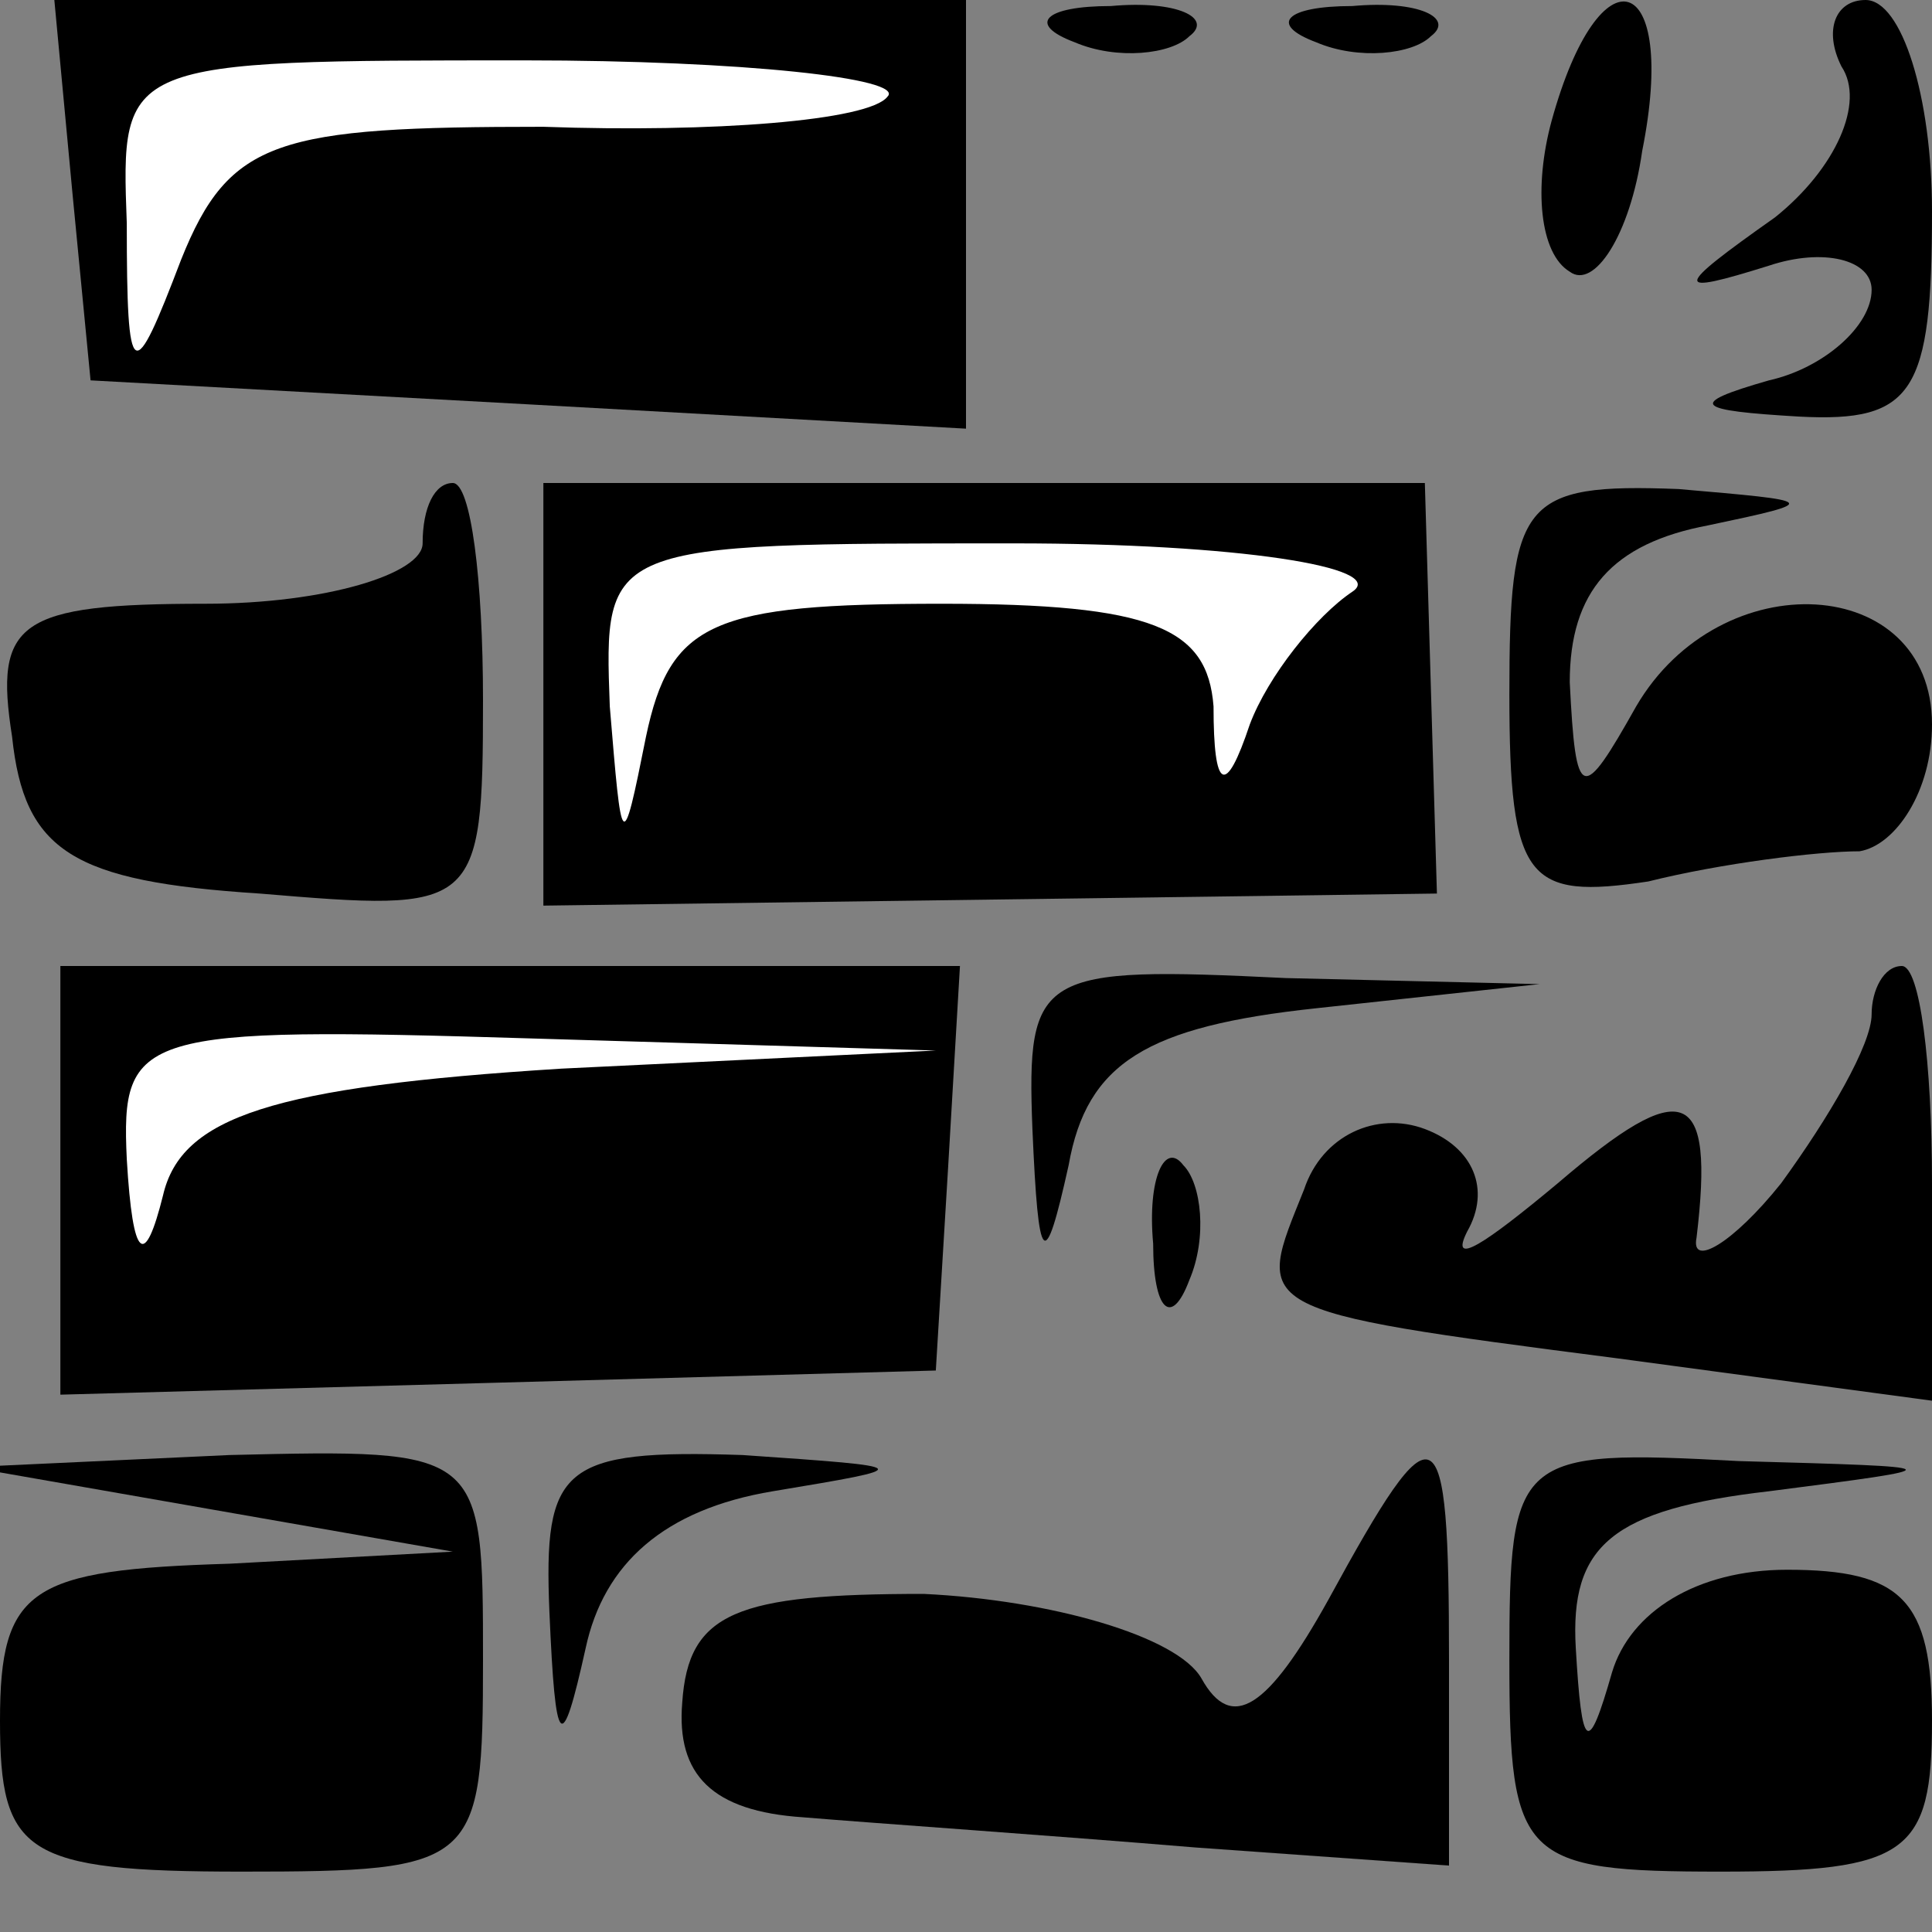<?xml version="1.0" standalone="no"?>
<!DOCTYPE svg PUBLIC "-//W3C//DTD SVG 20010904//EN"
 "http://www.w3.org/TR/2001/REC-SVG-20010904/DTD/svg10.dtd">
<svg version="1.0" xmlns="http://www.w3.org/2000/svg"
 width="32pt" height="32pt" viewBox="0 0 32 32"
 preserveAspectRatio="xMidYMid meet">
<rect x="0" y="0" width="32" height="32" fill="#808080" stroke="none"/>
<g transform="translate(0,32) scale(0.1,-0.1)"
fill="#000000" stroke="none">
<path fill="#000000" stroke="none" d="M12 288 l3 -31 73 -4 72 -4 0 36 0 35
-76 0 -75 0 3 -32z"/>
<path fill="#ffffff" stroke="none" d="M147 304 c-3 -4 -29 -6 -57 -5 -44 0
-52 -2 -60 -22 -8 -21 -9 -21 -9 6 -1 27 -1 27 66 27 36 0 63 -3 60 -6z"/>
<path fill="#000000" stroke="none" d="M178 313 c7 -3 16 -2 19 1 4 3 -2 6
-13 5 -11 0 -14 -3 -6 -6z"/>
<path fill="#000000" stroke="none" d="M218 313 c7 -3 16 -2 19 1 4 3 -2 6
-13 5 -11 0 -14 -3 -6 -6z"/>
<path fill="#000000" stroke="none" d="M257 300 c-3 -11 -2 -22 3 -25 4 -3 10
6 12 20 6 30 -7 34 -15 5z"/>
<path fill="#000000" stroke="none" d="M305 309 c4 -6 -1 -17 -11 -25 -17 -12
-17 -13 -1 -8 9 3 17 1 17 -4 0 -6 -8 -13 -17 -15 -14 -4 -12 -5 5 -6 19 -1
22 4 22 34 0 19 -5 35 -11 35 -5 0 -7 -5 -4 -11z"/>
<path fill="#000000" stroke="none" d="M70 230 c0 -5 -16 -10 -36 -10 -31 0
-35 -3 -32 -22 2 -19 10 -24 41 -26 36 -3 37 -3 37 32 0 20 -2 36 -5 36 -3 0
-5 -4 -5 -10z"/>
<path fill="#000000" stroke="none" d="M90 205 l0 -35 74 1 74 1 -1 34 -1 34
-73 0 -73 0 0 -35z"/>
<path fill="#ffffff" stroke="none" d="M224 222 c-6 -4 -14 -14 -17 -22 -4
-12 -6 -11 -6 3 -1 13 -10 17 -45 17 -38 0 -45 -3 -49 -22 -4 -20 -4 -19 -6 5
-1 27 -1 27 67 27 37 0 62 -4 56 -8z"/>
<path fill="#000000" stroke="none" d="M250 205 c0 -31 3 -34 23 -31 12 3 28
5 35 5 6 1 12 10 12 21 0 25 -35 27 -49 3 -9 -16 -10 -16 -11 4 0 15 7 23 23
26 19 4 18 4 -5 6 -26 1 -28 -2 -28 -34z"/>
<path fill="#000000" stroke="none" d="M10 125 l0 -36 73 2 72 2 2 33 2 34
-75 0 -74 0 0 -35z"/>
<path fill="#ffffff" stroke="none" d="M93 143 c-48 -3 -63 -8 -66 -21 -3 -12
-5 -11 -6 6 -1 21 2 22 67 20 l67 -2 -62 -3z"/>
<path fill="#000000" stroke="none" d="M171 133 c1 -23 2 -24 6 -6 3 17 13 23
41 26 l37 4 -42 1 c-41 2 -43 1 -42 -25z"/>
<path fill="#000000" stroke="none" d="M310 152 c0 -5 -7 -17 -15 -28 -8 -10
-15 -14 -14 -9 3 25 -2 27 -23 9 -12 -10 -18 -14 -15 -8 4 7 1 14 -7 17 -8 3
-17 -1 -20 -10 -8 -20 -10 -20 52 -28 l52 -7 0 36 c0 20 -2 36 -5 36 -3 0 -5
-4 -5 -8z"/>
<path fill="#000000" stroke="none" d="M191 114 c0 -11 3 -14 6 -6 3 7 2 16
-1 19 -3 4 -6 -2 -5 -13z"/>
<path fill="#000000" stroke="none" d="M35 70 l40 -7 -37 -2 c-33 -1 -38 -4
-38 -26 0 -22 4 -25 40 -25 39 0 40 1 40 35 0 35 0 35 -42 34 l-43 -2 40 -7z"/>
<path fill="#000000" stroke="none" d="M91 53 c1 -23 2 -24 6 -6 3 14 13 23
31 26 24 4 24 4 -5 6 -30 1 -33 -2 -32 -26z"/>
<path fill="#000000" stroke="none" d="M220 55 c-10 -18 -16 -22 -21 -13 -4 7
-25 13 -46 14 -31 0 -39 -3 -40 -18 -1 -12 5 -18 20 -19 12 -1 41 -3 65 -5
l42 -3 0 34 c0 42 -2 43 -20 10z"/>
<path fill="#000000" stroke="none" d="M250 45 c0 -33 2 -35 35 -35 31 0 35 3
35 25 0 20 -5 25 -24 25 -15 0 -26 -7 -29 -17 -4 -14 -5 -13 -6 4 -1 17 6 23
32 26 31 4 31 4 -5 5 -37 2 -38 1 -38 -33z"/>
</g>
</svg>
